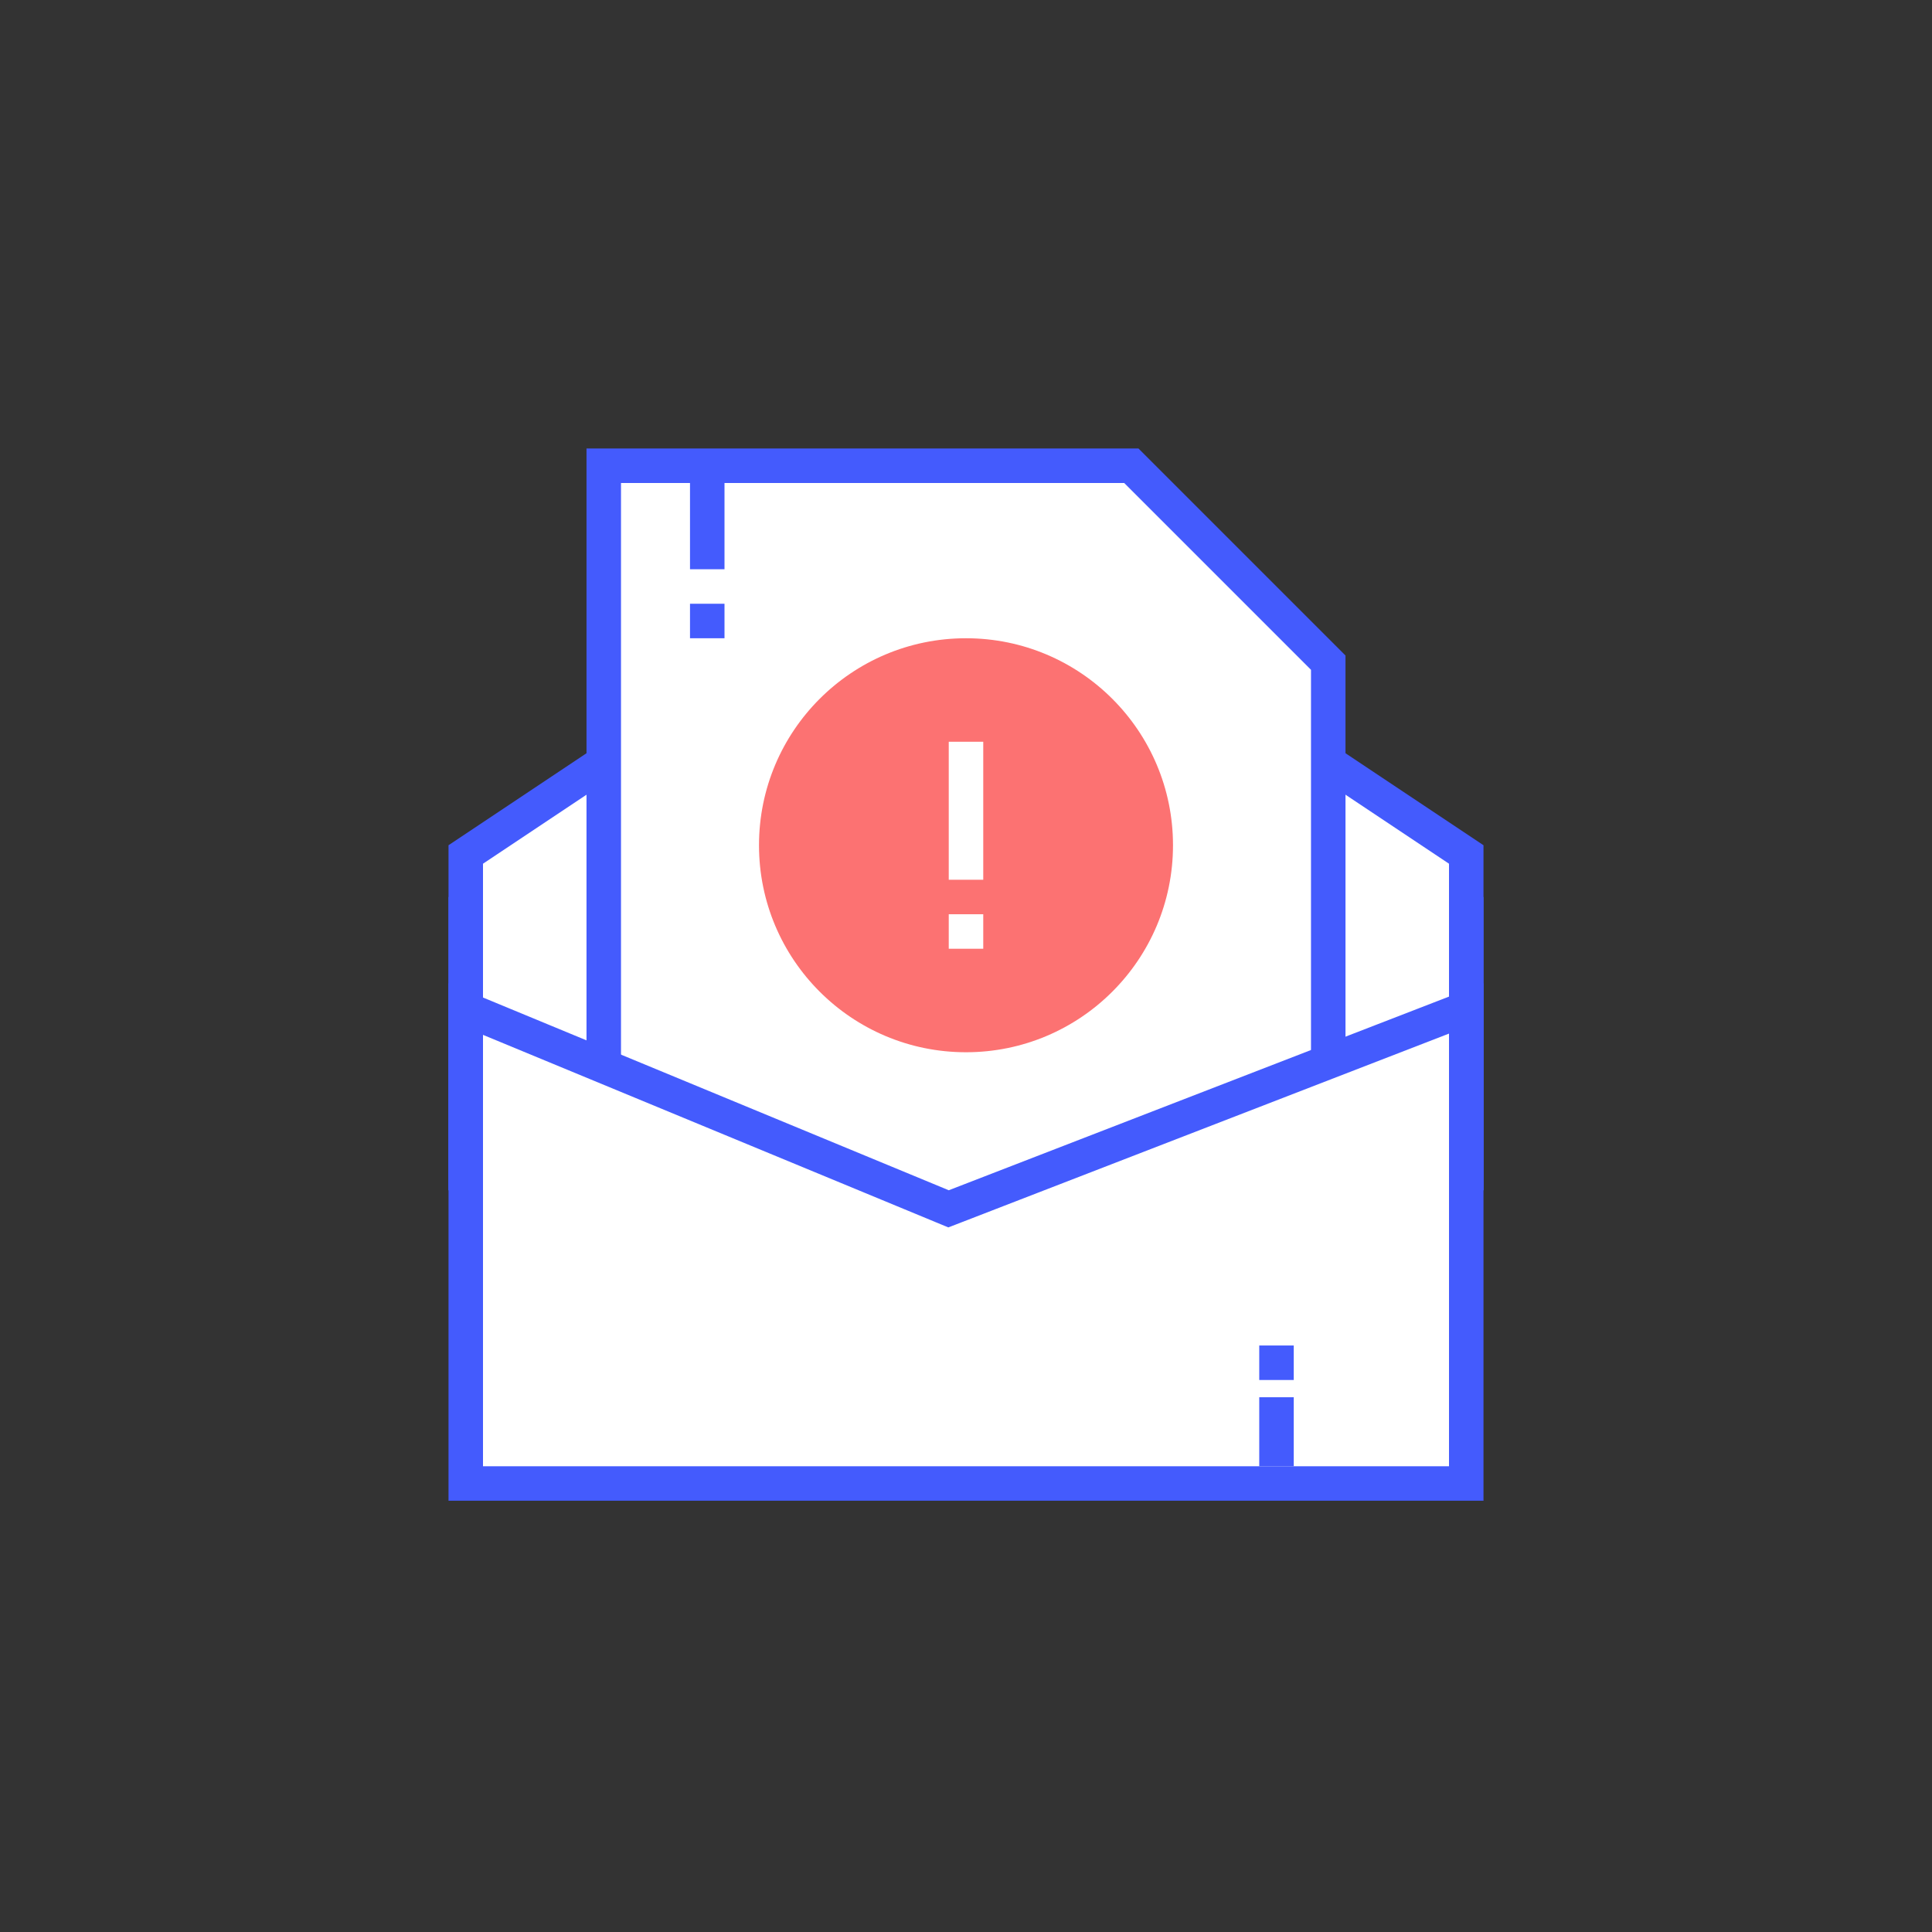 <svg width="112" height="112" viewBox="0 0 112 112" fill="none" xmlns="http://www.w3.org/2000/svg">
<rect x="0" y="0" width="112" height="112" fill="#333333" stroke="none"/>
<path d="M27 53H85V68H27V53Z" fill="white" stroke="#445BFD" stroke-width="2"/>
<path d="M27 68V49.535L56 30.202L85 49.535V68H27Z" fill="white" stroke="#445BFD" stroke-width="2"/>
<path d="M35 27H65.586L77 38.414V81H35V27Z" fill="white" stroke="#445BFD" stroke-width="2"/>
<rect x="40.5" y="28.5" width="1" height="4" fill="#9FC8FF" stroke="#445BFD"/>
<rect x="40.5" y="35.5" width="1" height="1" fill="#9FC8FF" stroke="#445BFD"/>
<rect x="72.5" y="77.5" width="1" height="3" fill="#9FC8FF" stroke="#445BFD"/>
<rect x="72.5" y="74.5" width="1" height="1" fill="#9FC8FF" stroke="#445BFD"/>
<path fill-rule="evenodd" clip-rule="evenodd" d="M56 61C62.627 61 68 55.627 68 49C68 42.373 62.627 37 56 37C49.373 37 44 42.373 44 49C44 55.627 49.373 61 56 61Z" fill="#FC7272"/>
<rect x="55" y="43" width="2" height="8" fill="white"/>
<rect x="55" y="53" width="2" height="2" fill="white"/>
<path d="M55.361 69.933L85 58.459V86H27V58.496L54.618 69.924L54.988 70.077L55.361 69.933Z" fill="white" stroke="#445BFD" stroke-width="2"/>
<rect x="73.5" y="81.5" width="1" height="3" fill="#9FC8FF" stroke="#445BFD"/>
<rect x="73.5" y="78.5" width="1" height="1" fill="#9FC8FF" stroke="#445BFD"/>
</svg>
